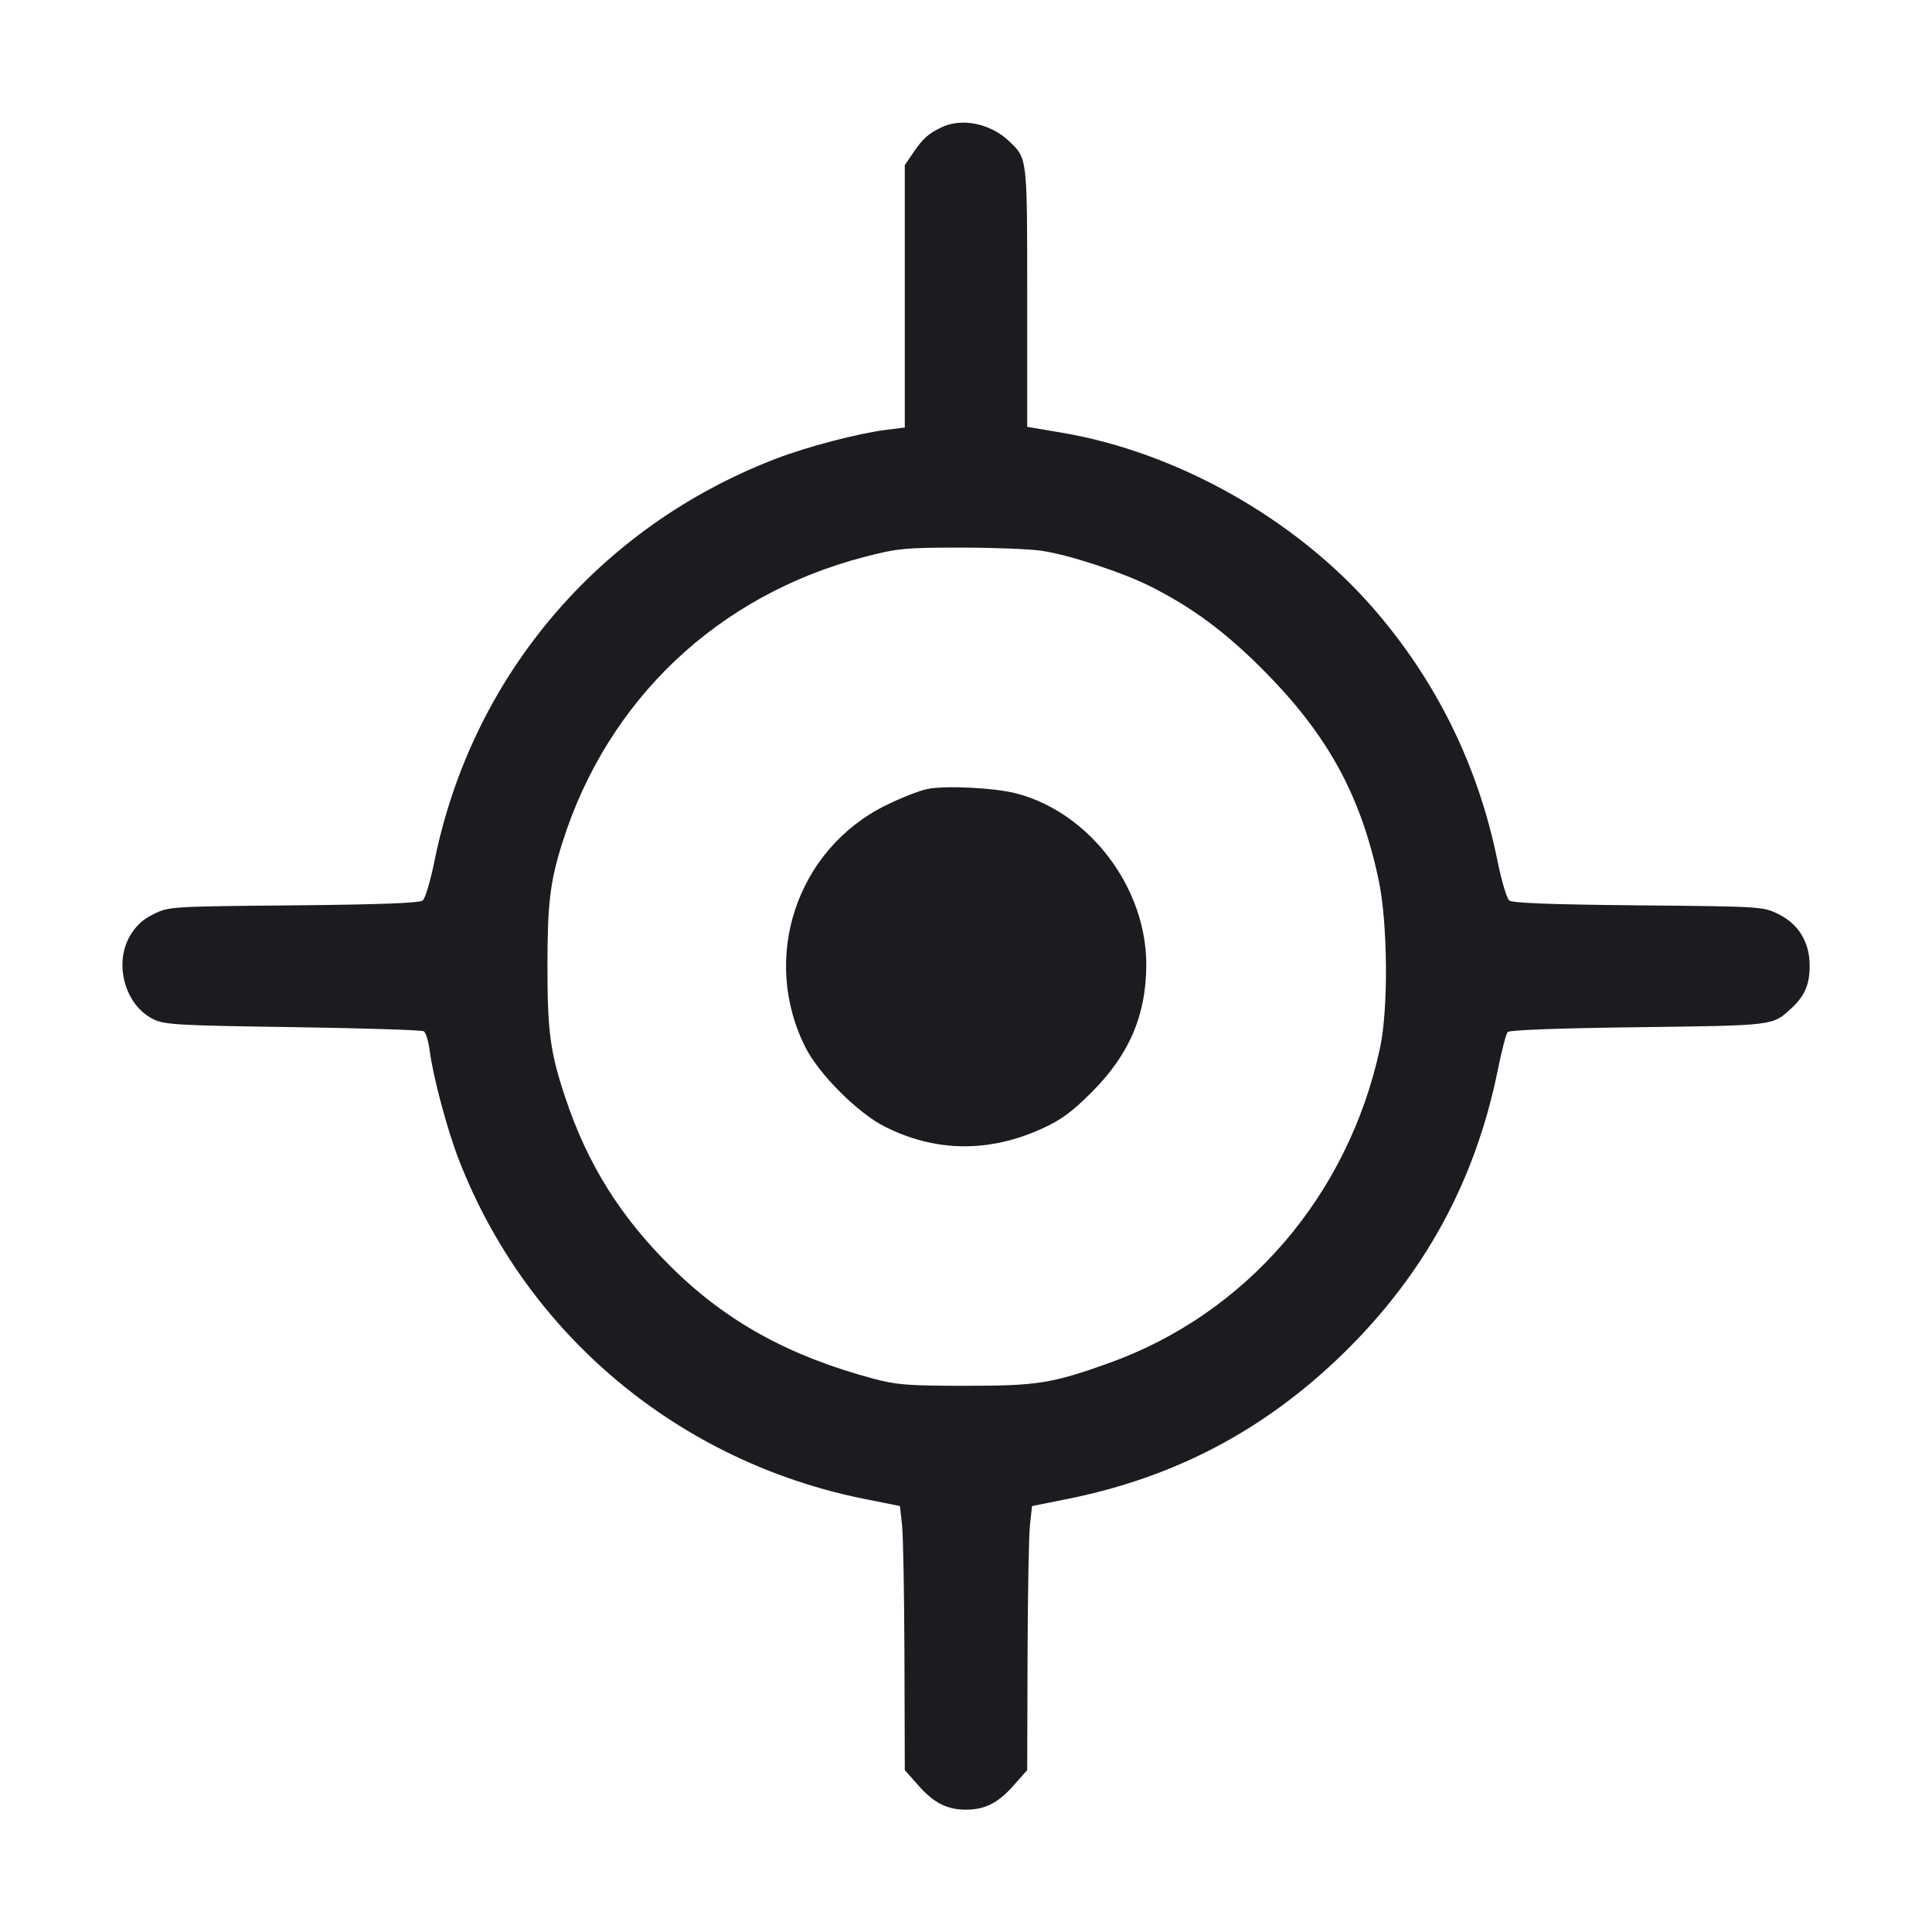 <svg width="28" height="28" viewBox="0 0 28 28" fill="none" xmlns="http://www.w3.org/2000/svg"><path d="M13.650 1.843 C 13.456 1.934,13.378 2.004,13.236 2.212 L 13.113 2.393 13.113 4.294 L 13.113 6.196 12.853 6.228 C 12.432 6.281,11.699 6.473,11.235 6.652 C 8.674 7.639,6.836 9.808,6.296 12.483 C 6.238 12.766,6.163 13.021,6.127 13.050 C 6.082 13.088,5.521 13.109,4.256 13.121 C 2.475 13.137,2.447 13.139,2.228 13.247 C 2.070 13.324,1.970 13.416,1.884 13.563 C 1.645 13.971,1.814 14.573,2.224 14.772 C 2.386 14.851,2.578 14.862,4.247 14.886 C 5.261 14.901,6.114 14.928,6.142 14.946 C 6.171 14.963,6.209 15.089,6.227 15.224 C 6.277 15.607,6.478 16.362,6.648 16.802 C 7.627 19.335,9.830 21.180,12.524 21.723 L 13.043 21.827 13.073 22.102 C 13.090 22.253,13.105 23.114,13.108 24.015 L 13.113 25.654 13.310 25.876 C 13.532 26.129,13.725 26.227,14.000 26.227 C 14.275 26.227,14.468 26.129,14.690 25.876 L 14.887 25.654 14.892 24.015 C 14.895 23.114,14.910 22.253,14.927 22.102 L 14.957 21.827 15.476 21.723 C 17.037 21.408,18.335 20.722,19.476 19.607 C 20.646 18.463,21.381 17.113,21.705 15.517 C 21.762 15.234,21.827 14.982,21.850 14.957 C 21.875 14.928,22.598 14.901,23.744 14.887 C 25.727 14.862,25.688 14.866,25.962 14.613 C 26.156 14.433,26.227 14.269,26.227 13.995 C 26.227 13.655,26.066 13.391,25.772 13.247 C 25.553 13.139,25.525 13.137,23.744 13.121 C 22.479 13.109,21.918 13.088,21.873 13.050 C 21.837 13.021,21.762 12.766,21.704 12.483 C 21.425 11.098,20.813 9.857,19.890 8.801 C 18.764 7.514,17.054 6.552,15.388 6.271 L 14.887 6.186 14.887 4.304 C 14.887 2.263,14.891 2.299,14.622 2.044 C 14.355 1.790,13.943 1.705,13.650 1.843 M15.094 7.982 C 15.484 8.038,16.262 8.293,16.668 8.496 C 17.275 8.801,17.753 9.154,18.298 9.701 C 19.237 10.642,19.717 11.513,19.980 12.752 C 20.113 13.380,20.123 14.620,20.000 15.190 C 19.538 17.330,18.062 19.044,16.065 19.757 C 15.246 20.050,15.030 20.084,14.000 20.084 C 13.161 20.084,12.996 20.071,12.658 19.981 C 11.433 19.653,10.525 19.152,9.728 18.363 C 8.991 17.635,8.515 16.874,8.194 15.911 C 7.974 15.252,7.934 14.956,7.934 14.000 C 7.934 13.093,7.972 12.778,8.150 12.213 C 8.804 10.139,10.410 8.620,12.530 8.071 C 13.003 7.948,13.111 7.937,13.907 7.936 C 14.382 7.936,14.916 7.956,15.094 7.982 M13.440 11.435 C 13.324 11.458,13.054 11.565,12.839 11.671 C 11.543 12.310,11.020 13.884,11.673 15.179 C 11.868 15.567,12.433 16.132,12.821 16.327 C 13.560 16.700,14.336 16.708,15.113 16.352 C 15.377 16.231,15.540 16.111,15.819 15.832 C 16.366 15.285,16.611 14.713,16.613 13.983 C 16.615 12.865,15.793 11.779,14.734 11.500 C 14.420 11.417,13.701 11.381,13.440 11.435 " fill="#1A1C1F" stroke="none" fill-rule="evenodd"></path></svg>